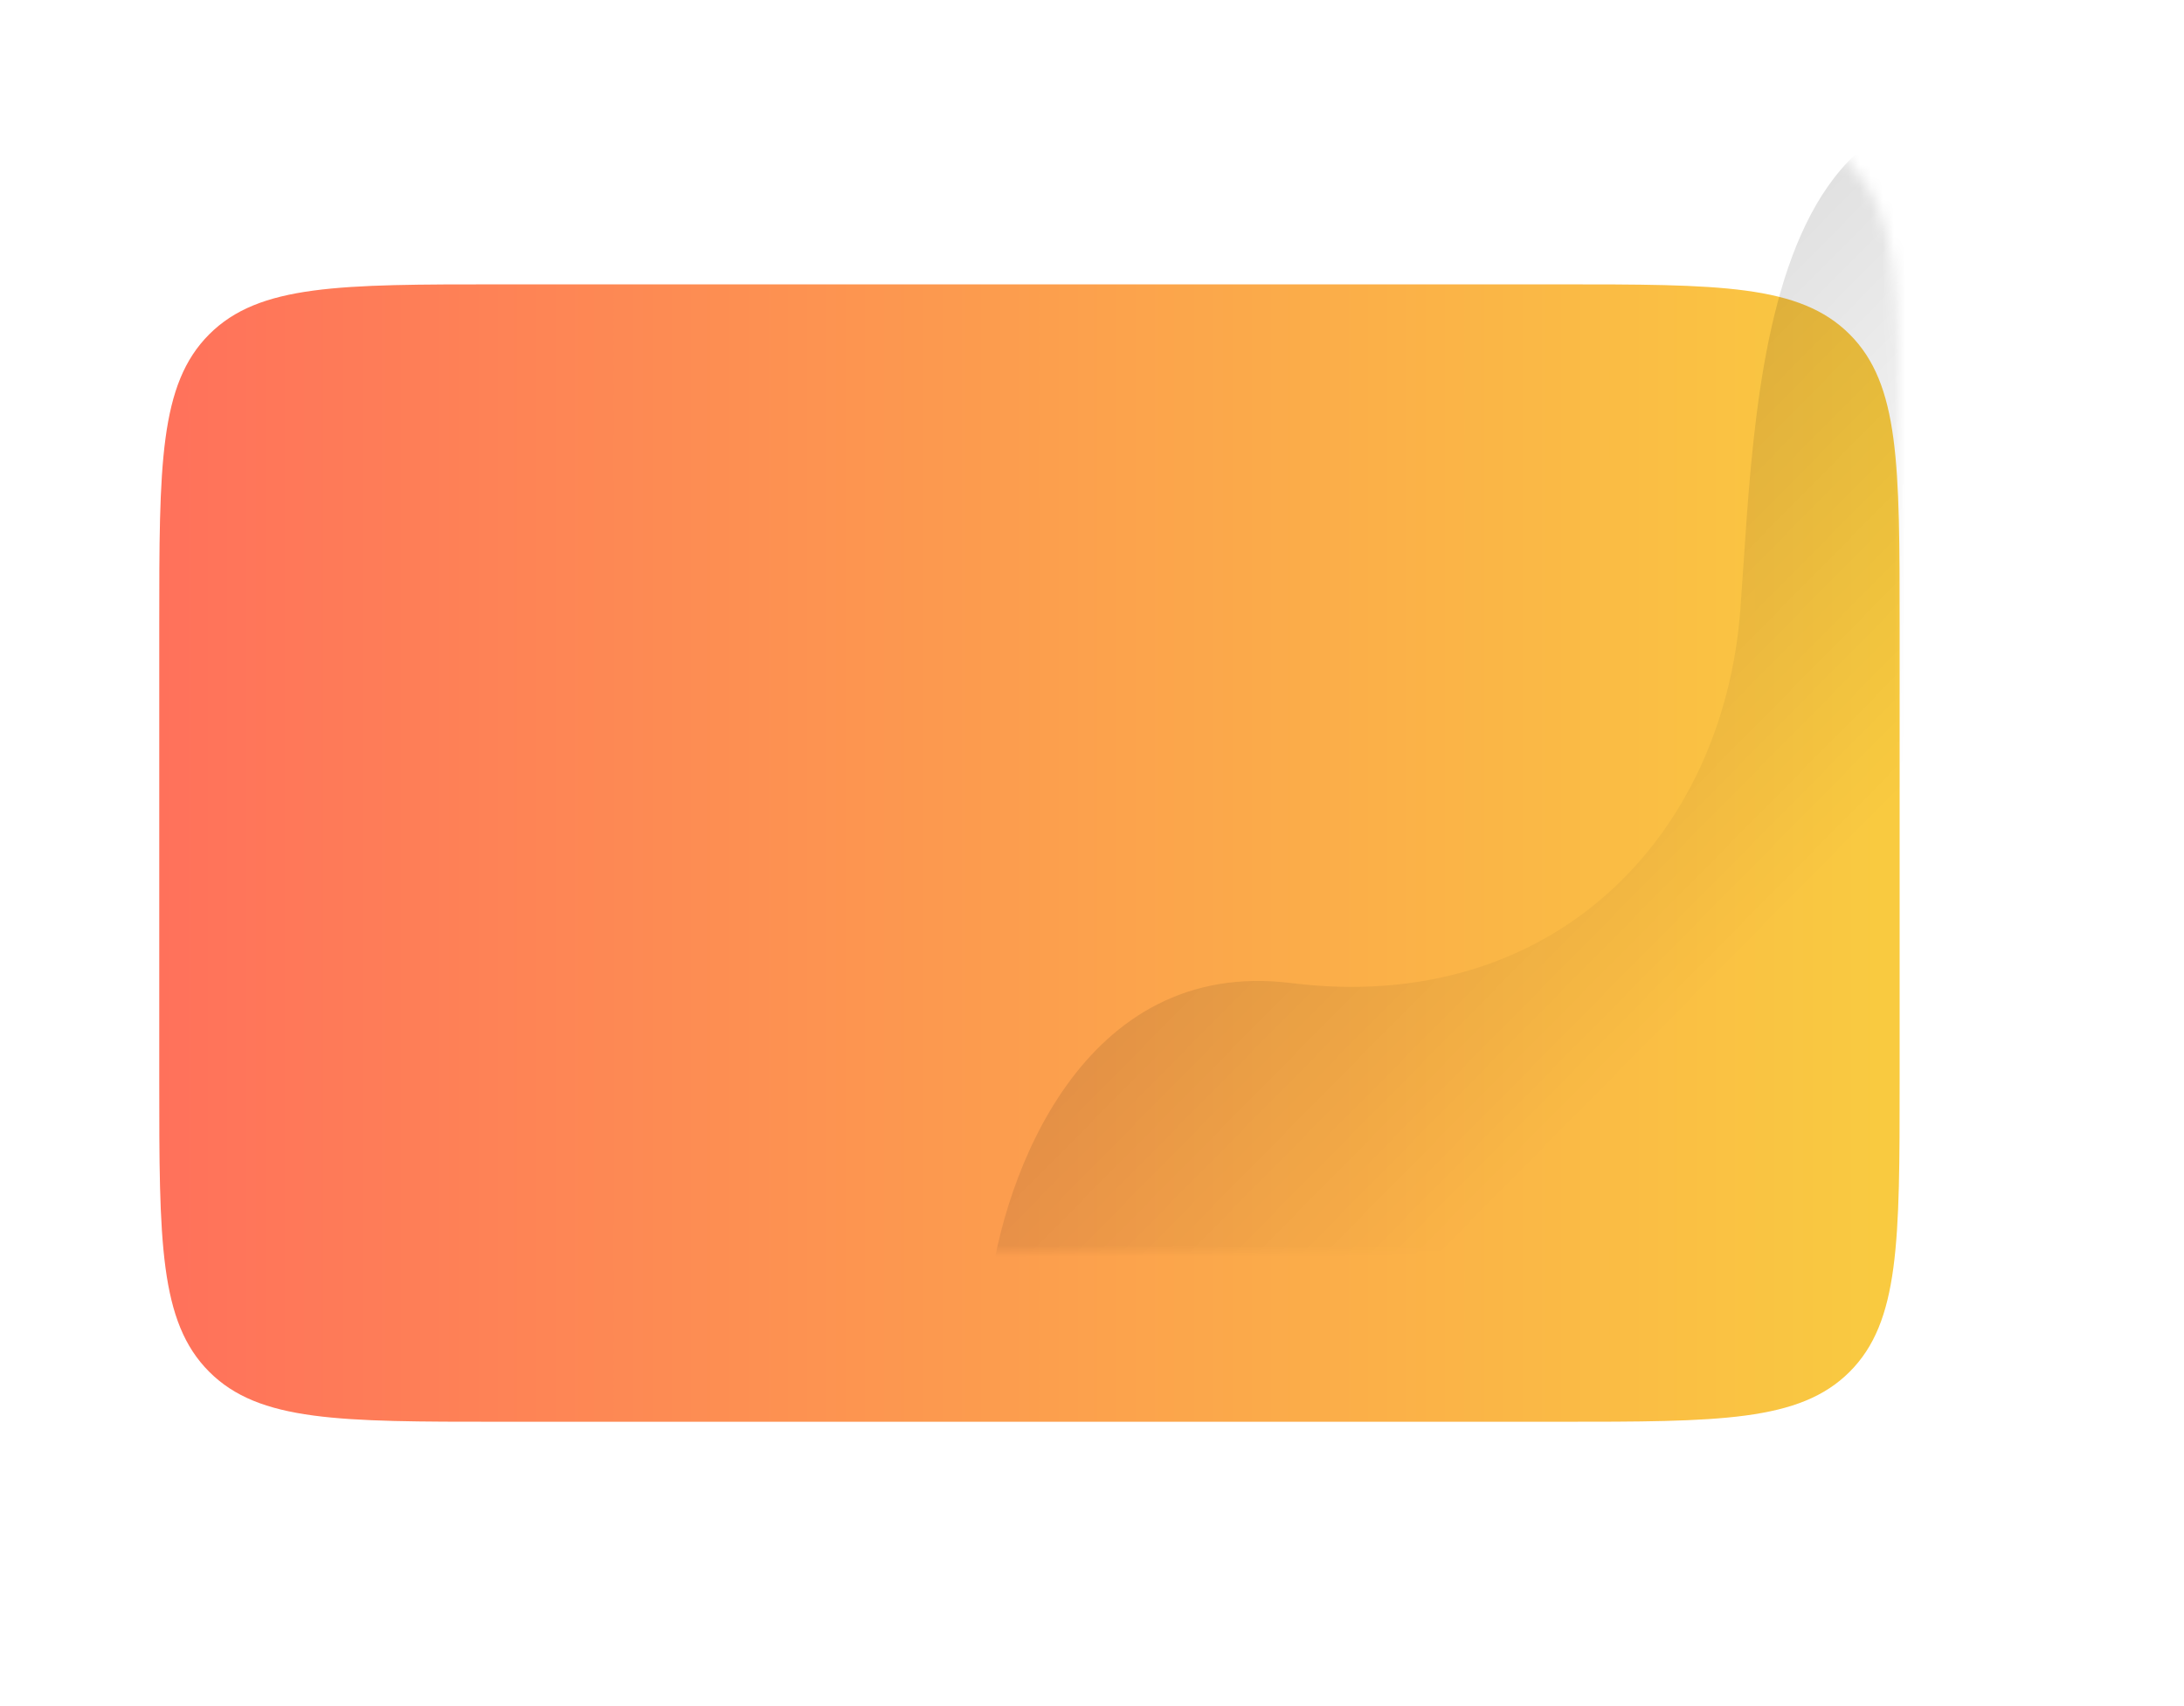 <svg width="192" height="150" viewBox="0 0 192 150" fill="none" xmlns="http://www.w3.org/2000/svg">
<g filter="url(#filter0_d_1_3)">
<path d="M14 40C14 25.858 14 18.787 18.393 14.393C22.787 10 29.858 10 44 10H137C151.142 10 158.213 10 162.607 14.393C167 18.787 167 25.858 167 40V80C167 94.142 167 101.213 162.607 105.607C158.213 110 151.142 110 137 110H44C29.858 110 22.787 110 18.393 105.607C14 101.213 14 94.142 14 80V40Z" fill="url(#paint0_linear_1_3)"/>
</g>
<mask id="mask0_1_3" style="mask-type:alpha" maskUnits="userSpaceOnUse" x="14" y="10" width="153" height="100">
<path d="M14 40C14 25.858 14 18.787 18.393 14.393C22.787 10 29.858 10 44 10H137C151.142 10 158.213 10 162.607 14.393C167 18.787 167 25.858 167 40V80C167 94.142 167 101.213 162.607 105.607C158.213 110 151.142 110 137 110H44C29.858 110 22.787 110 18.393 105.607C14 101.213 14 94.142 14 80V40Z" fill="url(#paint1_linear_1_3)"/>
</mask>
<g mask="url(#mask0_1_3)">
<path opacity="0.15" d="M113.5 86.429C95.1 84.143 88.167 103.571 87 113.571H190V14.286C154.5 -3.571 154.5 33.571 153 53.571C151.5 73.571 136.5 89.286 113.5 86.429Z" fill="url(#paint2_linear_1_3)"/>
</g>
<defs>
<filter id="filter0_d_1_3" x="-11" y="0" width="203" height="150" filterUnits="userSpaceOnUse" color-interpolation-filters="sRGB">
<feFlood flood-opacity="0" result="BackgroundImageFix"/>
<feColorMatrix in="SourceAlpha" type="matrix" values="0 0 0 0 0 0 0 0 0 0 0 0 0 0 0 0 0 0 127 0" result="hardAlpha"/>
<feOffset dy="15"/>
<feGaussianBlur stdDeviation="12.5"/>
<feColorMatrix type="matrix" values="0 0 0 0 0.451 0 0 0 0 0.306 0 0 0 0 0.522 0 0 0 0.15 0"/>
<feBlend mode="normal" in2="BackgroundImageFix" result="effect1_dropShadow_1_3"/>
<feBlend mode="normal" in="SourceGraphic" in2="effect1_dropShadow_1_3" result="shape"/>
</filter>
<linearGradient id="paint0_linear_1_3" x1="14" y1="60" x2="167" y2="60" gradientUnits="userSpaceOnUse">
<stop stop-color="#FF715B"/>
<stop offset="1" stop-color="#F9CB40"/>
</linearGradient>
<linearGradient id="paint1_linear_1_3" x1="14" y1="60" x2="167" y2="60" gradientUnits="userSpaceOnUse">
<stop stop-color="#25196B"/>
<stop offset="1" stop-color="#D994A7"/>
</linearGradient>
<linearGradient id="paint2_linear_1_3" x1="120.5" y1="40" x2="159.113" y2="78.159" gradientUnits="userSpaceOnUse">
<stop/>
<stop offset="1" stop-opacity="0"/>
</linearGradient>
</defs>
</svg>
